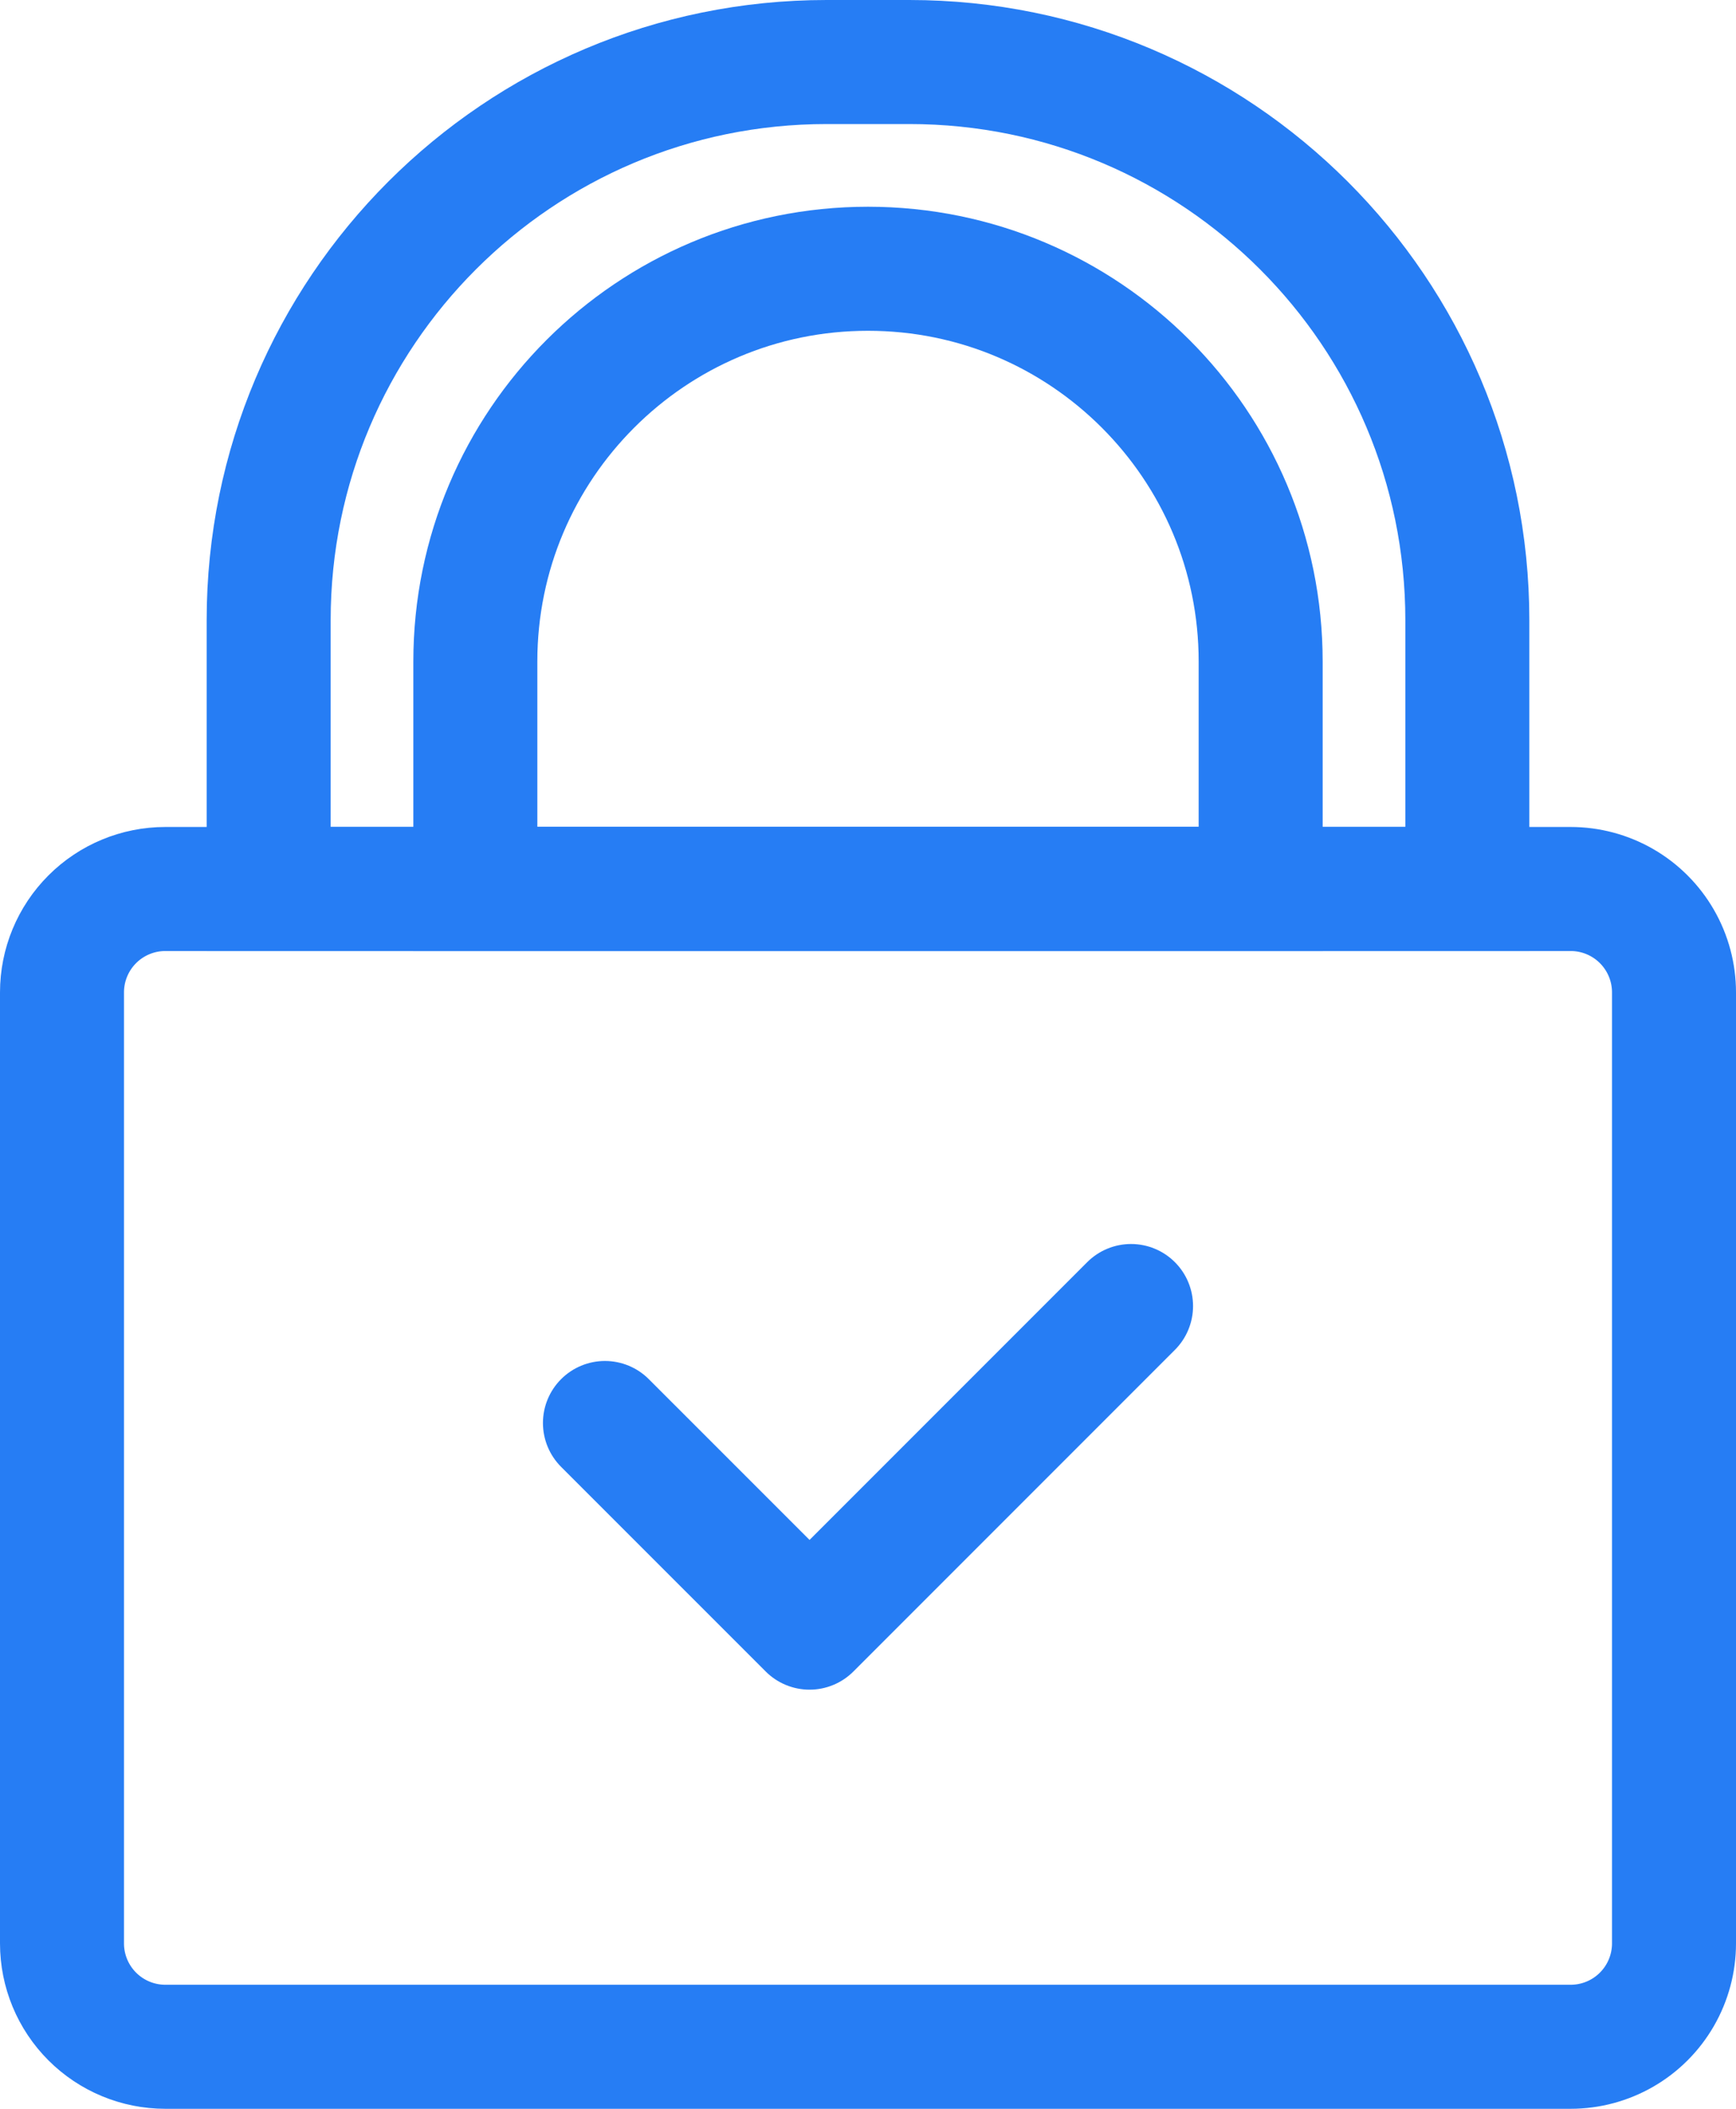 <svg xmlns="http://www.w3.org/2000/svg" xmlns:xlink="http://www.w3.org/1999/xlink" width="42" height="51" viewBox="0 0 42 51"><defs><path id="ivm0a" d="M255 1146a4 4 0 0 1 4-4h34a4 4 0 0 1 4 4v23a4 4 0 0 1-4 4h-34a4 4 0 0 1-4-4z"/><path id="ivm0b" d="M275 1122h2c8.284 0 15 6.715 15 15v8h-32v-8c0-8.285 6.716-15 15-15z"/><path id="ivm0c" d="M276 1127c6.075 0 11 4.925 11 11v7h-22v-7c0-6.075 4.925-11 11-11z"/><path id="ivm0d" d="M268.575 1155.354a1.5 1.5 0 0 1 2.122 0l3.889 3.888 6.717-6.717a1.5 1.5 0 0 1 2.122 2.121l-7.778 7.778a1.5 1.5 0 0 1-2.122 0l-4.95-4.949a1.5 1.5 0 0 1 0-2.121z"/><clipPath id="ivm0e"><use fill="#fff" xlink:href="#ivm0a"/></clipPath><clipPath id="ivm0f"><use fill="#fff" xlink:href="#ivm0b"/></clipPath><clipPath id="ivm0g"><use fill="#fff" xlink:href="#ivm0c"/></clipPath><clipPath id="ivm0h"><use fill="#fff" xlink:href="#ivm0d"/></clipPath></defs><g><g transform="translate(-255 -1122)"><g><use fill="#fff" fill-opacity="0" stroke="#267df4" stroke-miterlimit="50" stroke-width="6" clip-path="url(&quot;#ivm0e&quot;)" xlink:href="#ivm0a"/></g><g><use fill="#fff" fill-opacity="0" stroke="#267df4" stroke-miterlimit="50" stroke-width="6" clip-path="url(&quot;#ivm0f&quot;)" xlink:href="#ivm0b"/></g><g><use fill="#fff" fill-opacity="0" stroke="#267df4" stroke-miterlimit="50" stroke-width="6" clip-path="url(&quot;#ivm0g&quot;)" xlink:href="#ivm0c"/></g><g><use fill="#fff" fill-opacity="0" stroke="#267df4" stroke-miterlimit="50" stroke-width="6" clip-path="url(&quot;#ivm0h&quot;)" xlink:href="#ivm0d"/></g></g></g></svg>